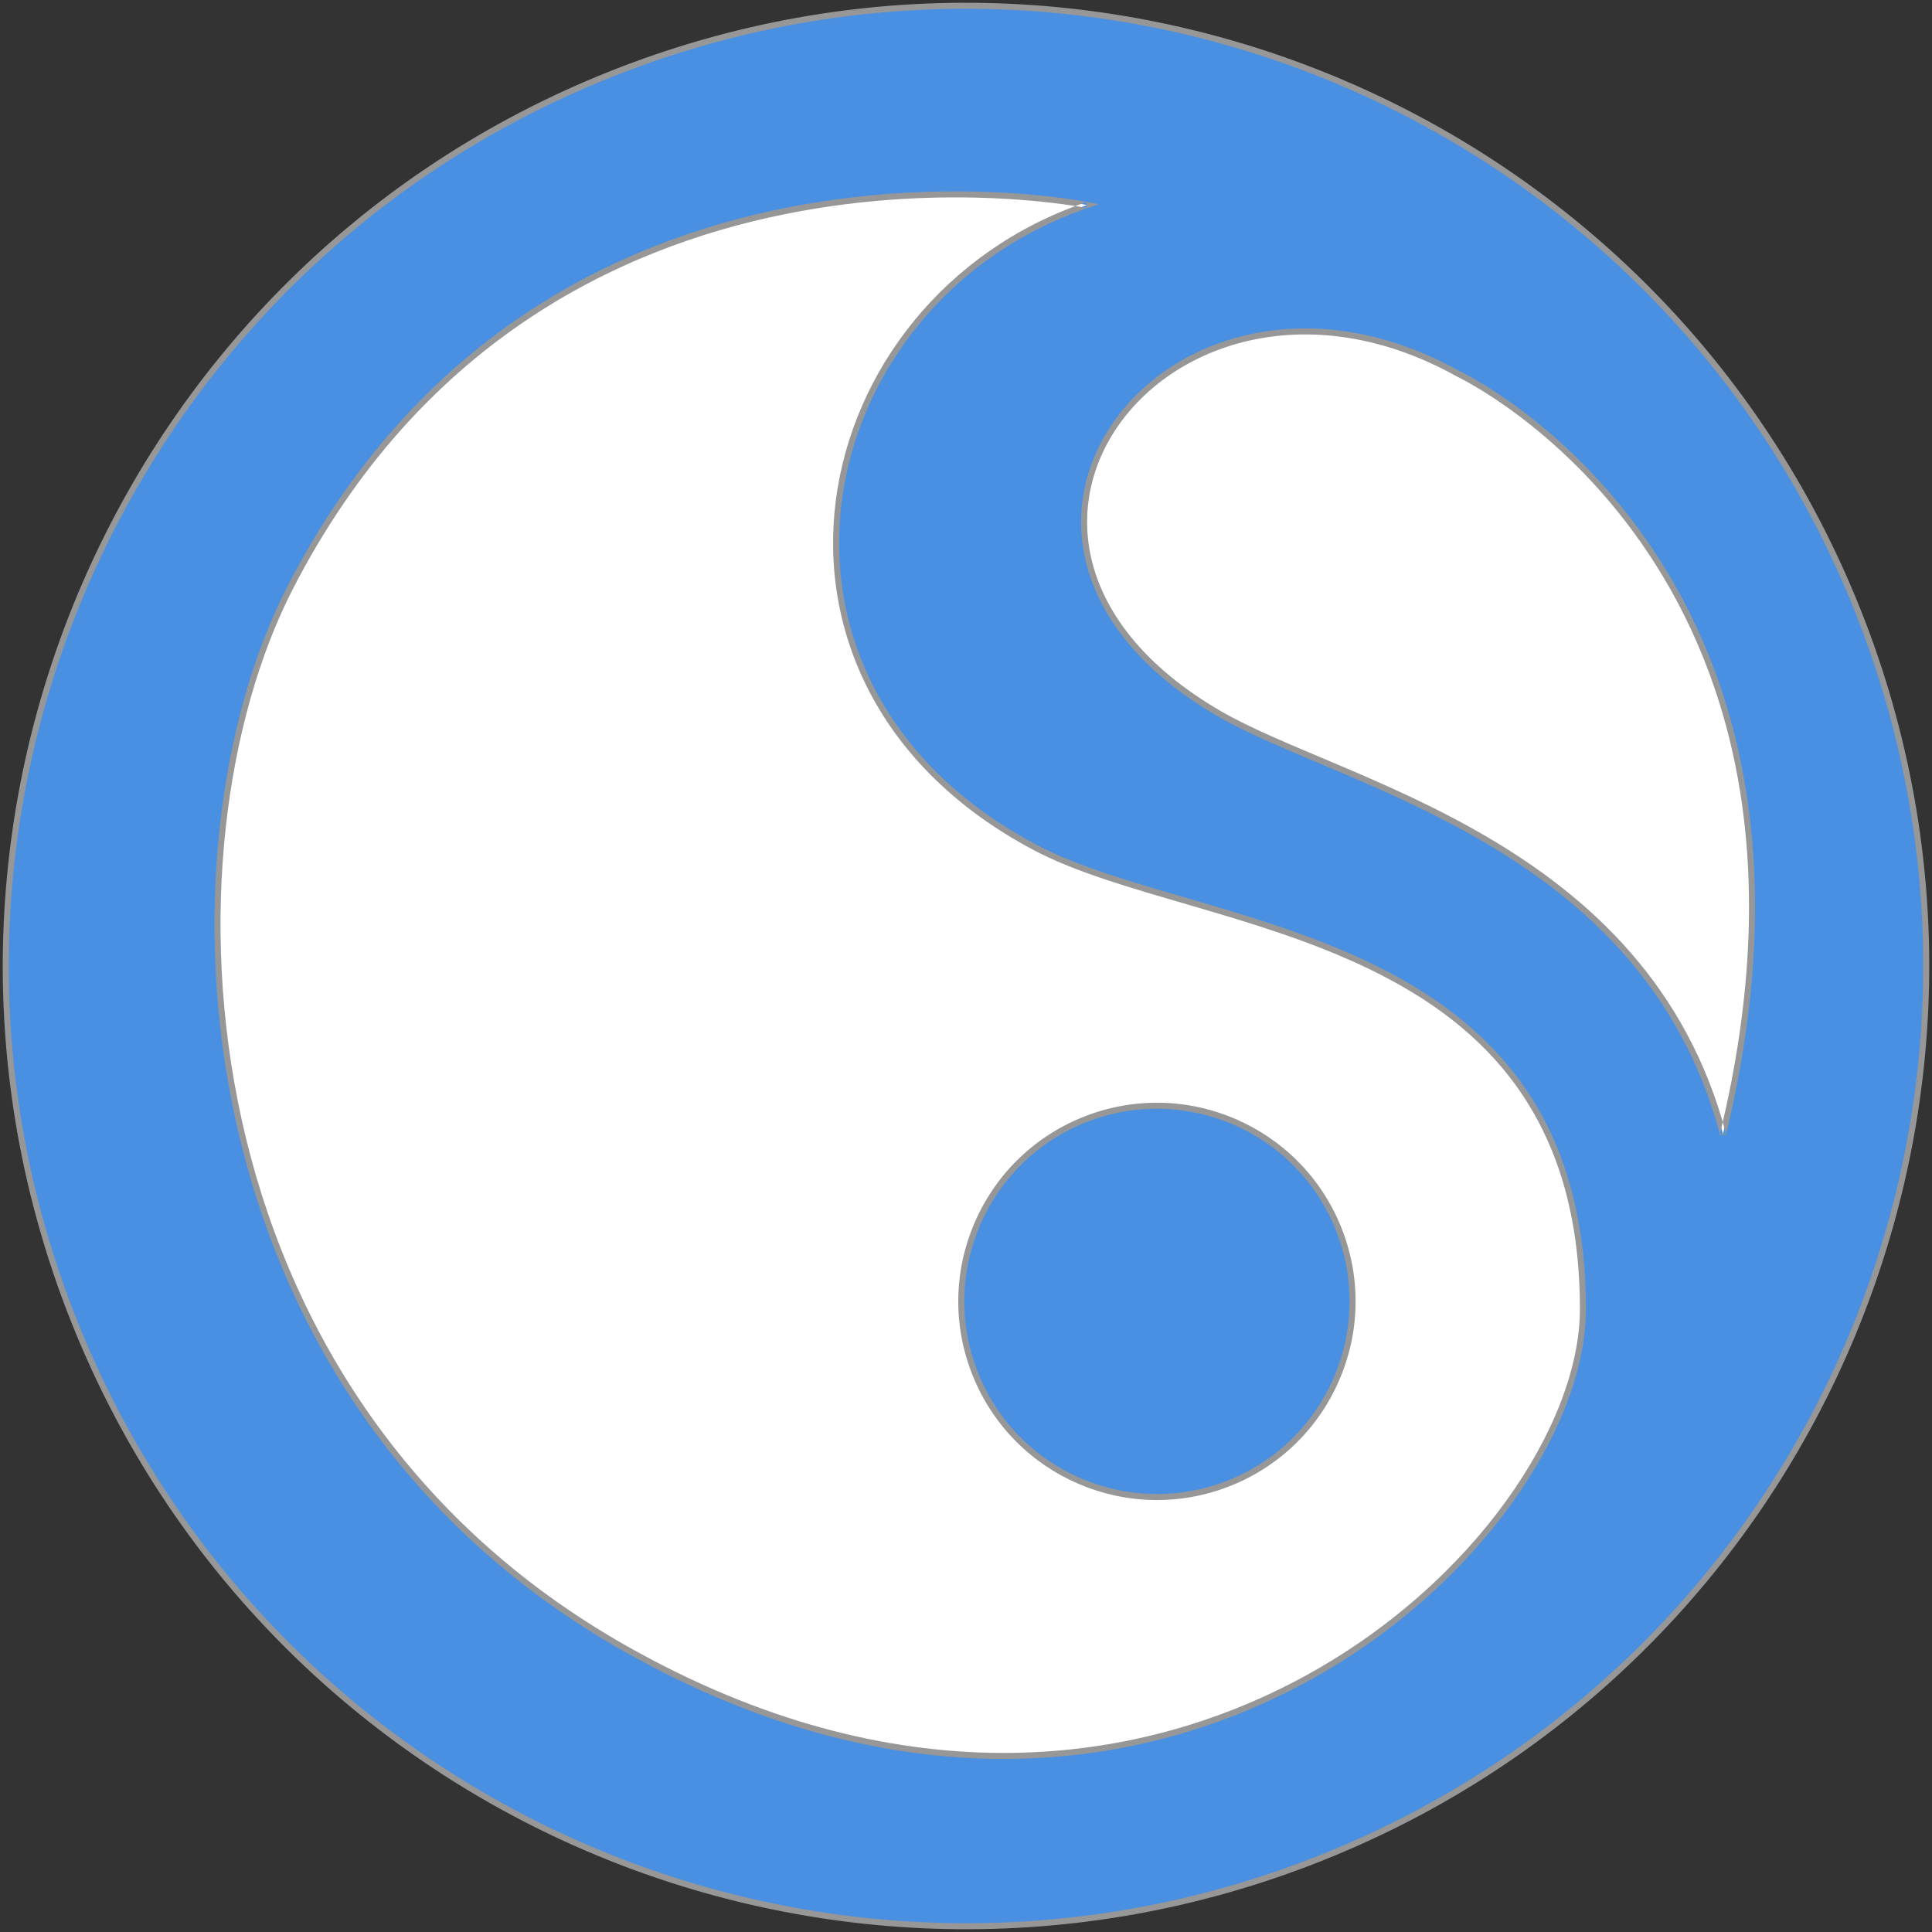 <?xml version="1.0" encoding="UTF-8" standalone="no"?>
<svg width="321px" height="321px" viewBox="0 0 321 321" version="1.1" xmlns="http://www.w3.org/2000/svg" xmlns:xlink="http://www.w3.org/1999/xlink" xmlns:sketch="http://www.bohemiancoding.com/sketch/ns">
    <rect x="0" y="0" width="321" height="321" fill="#333333" stroke="none"/>
    <!-- Generator: Sketch 3.3.1 (12002) - http://www.bohemiancoding.com/sketch -->
    <title>Synrc Neo (7)</title>
    <desc>Created with Sketch.</desc>
    <defs></defs>
    <g id="Page-1" stroke="none" stroke-width="1" fill="none" fill-rule="evenodd" sketch:type="MSPage">
        <g id="Synrc-Neo-(7)" sketch:type="MSLayerGroup" transform="translate(-49, -49)">
            <g id="Canvas" sketch:type="MSShapeGroup">
                <g id="Synrc-Neo">
                    <g id="g">
                        <g>
                            <g id="path">
                                <g id="path0_fill-link" transform="translate(209.5, 209.501) rotate(-21.731) translate(-209.5, -209.501) translate(50, 50)" fill="#4990E2">
                                    <path d="M159.5,319 C247.589,319 319,247.589 319,159.5 C319,71.411 247.589,0 159.5,0 C71.411,0 0,71.411 0,159.5 C0,247.589 71.411,319 159.5,319 L159.5,319 Z" id="path0_fill"></path>
                                </g>
                                <g id="path1_stroke-link" transform="translate(209.5, 209.501) rotate(-21.731) translate(-209.5, -209.501) translate(49, 49)" fill="#979797">
                                    <path d="M160.5,320.5 C248.866,320.5 320.5,248.866 320.5,160.5 L319.5,160.5 C319.5,248.313 248.313,319.5 160.5,319.5 L160.5,320.5 L160.5,320.5 Z M320.5,160.5 C320.5,72.134 248.866,0.5 160.5,0.5 L160.5,1.5 C248.313,1.5 319.5,72.687 319.5,160.5 L320.5,160.5 L320.5,160.5 Z M160.5,0.5 C72.134,0.5 0.5,72.134 0.5,160.5 L1.5,160.5 C1.5,72.687 72.687,1.5 160.5,1.5 L160.5,0.5 L160.5,0.5 Z M0.5,160.5 C0.5,248.866 72.134,320.5 160.5,320.5 L160.5,319.5 C72.687,319.5 1.5,248.313 1.5,160.5 L0.5,160.5 L0.5,160.5 Z" id="path1_stroke"></path>
                                </g>
                            </g>
                            <g id="path" transform="translate(45, 58)">
                                <g id="path2_fill-link" transform="translate(144.399, 160.857) rotate(-21.731) translate(-144.399, -160.857) translate(41.899, 29.857)" fill="#FFFFFF">
                                    <path d="M142.637,115.751 C162.637,139.251 222.444,161.2 198.748,220.651 C184.453,256.516 94.137,293.751 30.137,214.251 C-23.682,147.398 6.758,61.854 43.637,29.751 C113.137,-30.749 190.137,19.751 190.137,19.751 C140.637,17.251 104.765,71.251 142.637,115.751 L142.637,115.751 Z" id="path2_fill"></path>
                                </g>
                                <g id="path3_stroke-link" transform="translate(144.214, 160.392) rotate(-21.731) translate(-144.214, -160.392) translate(41.714, 28.892)" fill="#979797">
                                    <path d="M142.637,116.751 L143.018,116.427 L142.637,116.751 L142.637,116.751 Z M198.748,221.651 L199.212,221.836 L198.748,221.651 L198.748,221.651 Z M30.137,215.251 L30.527,214.937 L30.137,215.251 L30.137,215.251 Z M43.637,30.751 L43.965,31.128 L43.637,30.751 L43.637,30.751 Z M190.137,20.751 L190.112,21.25 L191.952,21.343 L190.411,20.333 L190.137,20.751 L190.137,20.751 Z M142.256,117.075 C147.292,122.988 154.818,128.799 162.866,135.089 C170.914,141.38 179.493,148.157 186.709,156.057 C193.928,163.953 199.743,172.896 202.304,183.601 C204.863,194.272 204.175,206.685 198.283,221.466 L199.212,221.836 C205.169,206.892 205.891,194.267 203.276,183.368 C200.662,172.502 194.719,163.342 187.448,155.382 C180.174,147.425 171.532,140.594 163.482,134.301 C155.432,128.009 147.982,122.264 143.018,116.427 L142.256,117.075 L142.256,117.075 Z M198.283,221.466 C191.227,239.169 165.28,257.375 133.023,261.216 C100.825,265.051 62.417,254.551 30.527,214.937 L29.748,215.565 C61.858,255.451 100.607,266.084 133.141,262.209 C165.615,258.342 191.973,239.998 199.212,221.836 L198.283,221.466 L198.283,221.466 Z M30.527,214.937 C3.72,181.639 -2.105,143.689 3.369,110.05 C8.845,76.395 25.625,47.094 43.965,31.128 L43.309,30.374 C24.771,46.511 7.891,76.034 2.382,109.889 C-3.13,143.762 2.735,182.01 29.748,215.565 L30.527,214.937 L30.527,214.937 Z M43.965,31.128 C78.575,1.001 115.034,-1.487 142.86,3.555 C156.785,6.077 168.524,10.478 176.812,14.261 C180.951,16.149 184.212,17.875 186.447,19.135 C187.563,19.763 188.416,20.272 188.995,20.625 C189.283,20.801 189.5,20.937 189.646,21.03 C189.719,21.076 189.773,21.111 189.81,21.135 C189.828,21.147 189.841,21.155 189.85,21.161 C189.855,21.164 189.858,21.166 189.86,21.167 C189.861,21.168 189.862,21.168 189.862,21.169 C189.863,21.169 189.863,21.169 190.137,20.751 C190.411,20.333 190.411,20.333 190.41,20.332 C190.409,20.332 190.408,20.331 190.407,20.33 C190.405,20.328 190.401,20.326 190.396,20.323 C190.386,20.316 190.371,20.307 190.352,20.294 C190.314,20.27 190.257,20.233 190.182,20.186 C190.033,20.091 189.809,19.951 189.516,19.772 C188.933,19.415 188.064,18.898 186.938,18.264 C184.691,16.998 181.393,15.252 177.227,13.351 C168.907,9.555 157.051,5.113 143.039,2.572 C114.99,-2.511 78.2,0.001 43.309,30.374 L43.965,31.128 L43.965,31.128 Z M190.162,20.252 C165.222,18.992 143.699,31.967 133.185,50.883 C122.66,69.82 123.188,94.67 142.256,117.075 L143.018,116.427 C124.214,94.332 123.742,69.932 134.059,51.369 C144.389,32.785 165.553,20.01 190.112,21.25 L190.162,20.252 L190.162,20.252 Z" id="path3_stroke"></path>
                                </g>
                            </g>
                            <g id="path" transform="translate(219, 84)">
                                <g id="path4_fill-link" transform="translate(71.455, 89.372) rotate(-21.731) translate(-71.455, -89.372) translate(26.455, 12.872)" fill="#FFFFFF">
                                    <path d="M68.922,19.086 C34.922,-22.914 -24.579,11.086 10.922,56.586 C25.422,75.171 68.922,102.586 62.922,152.586 C119.405,73.054 68.922,19.086 68.922,19.086 L68.922,19.086 Z" id="path4_fill"></path>
                                </g>
                                <g id="path5_stroke-link" transform="translate(71.27, 88.907) rotate(-21.731) translate(-71.27, -88.907) translate(25.27, 11.907)" fill="#979797">
                                    <path d="M69.922,20.086 L69.533,20.401 L69.544,20.415 L69.556,20.428 L69.922,20.086 L69.922,20.086 Z M11.922,57.586 L12.316,57.279 L11.922,57.586 L11.922,57.586 Z M63.922,153.586 L63.425,153.527 L64.329,153.876 L63.922,153.586 L63.922,153.586 Z M70.31,19.772 C53.17,-1.402 29.523,-3.485 14.599,5.597 C7.138,10.137 1.868,17.468 0.73,26.563 C-0.408,35.657 2.593,46.443 11.527,57.894 L12.316,57.279 C3.5,45.98 0.626,35.453 1.722,26.688 C2.819,17.924 7.892,10.848 15.119,6.451 C29.57,-2.343 52.673,-0.426 69.533,20.401 L70.31,19.772 L70.31,19.772 Z M11.527,57.894 C15.176,62.568 20.635,67.789 26.656,73.751 C32.677,79.713 39.264,86.421 45.214,94.112 C57.103,109.476 66.404,128.701 63.425,153.527 L64.418,153.646 C67.439,128.472 57.99,108.989 46.004,93.5 C40.017,85.763 33.385,79.008 27.359,73.04 C21.333,67.072 15.917,61.897 12.316,57.279 L11.527,57.894 L11.527,57.894 Z M64.329,153.876 C92.653,113.994 94.184,80.472 88.59,56.896 C85.793,45.126 81.216,35.823 77.354,29.501 C75.418,26.333 73.65,23.891 72.375,22.253 C71.735,21.432 71.213,20.804 70.854,20.386 C70.674,20.176 70.532,20.016 70.437,19.91 C70.389,19.856 70.351,19.815 70.327,19.788 C70.314,19.774 70.304,19.763 70.298,19.757 C70.294,19.753 70.292,19.75 70.29,19.748 C70.289,19.747 70.288,19.746 70.288,19.746 C70.287,19.745 70.287,19.745 69.922,20.086 C69.556,20.428 69.556,20.428 69.557,20.428 C69.557,20.428 69.557,20.429 69.558,20.43 C69.559,20.431 69.561,20.433 69.564,20.436 C69.57,20.442 69.578,20.451 69.589,20.464 C69.613,20.489 69.647,20.527 69.693,20.578 C69.785,20.681 69.92,20.833 70.095,21.038 C70.449,21.449 70.956,22.059 71.586,22.868 C72.851,24.492 74.586,26.888 76.5,30.022 C80.339,36.305 84.852,45.464 87.617,57.127 C93.143,80.418 91.674,113.646 63.514,153.297 L64.329,153.876 L64.329,153.876 Z" id="path5_stroke"></path>
                                </g>
                            </g>
                            <g id="ellipse" transform="translate(197, 221)">
                                <g id="path6_fill-link" transform="translate(44.224, 44.224) rotate(-21.731) translate(-44.224, -44.224) translate(11.724, 11.724)" fill="#4990E2">
                                    <path d="M32.5,65 C50.449,65 65,50.449 65,32.5 C65,14.551 50.449,0 32.5,0 C14.551,0 0,14.551 0,32.5 C0,50.449 14.551,65 32.5,65 L32.5,65 Z" id="path6_fill"></path>
                                </g>
                                <g id="path7_stroke-link" transform="translate(44.224, 44.224) rotate(-21.731) translate(-44.224, -44.224) translate(10.724, 10.724)" fill="#979797">
                                    <path d="M65.5,33.5 C65.5,51.173 51.173,65.5 33.5,65.5 L33.5,66.5 C51.725,66.5 66.5,51.725 66.5,33.5 L65.5,33.5 L65.5,33.5 Z M33.5,65.5 C15.827,65.5 1.5,51.173 1.5,33.5 L0.5,33.5 C0.5,51.725 15.275,66.5 33.5,66.5 L33.5,65.5 L33.5,65.5 Z M1.5,33.5 C1.5,15.827 15.827,1.5 33.5,1.5 L33.5,0.5 C15.275,0.5 0.5,15.275 0.5,33.5 L1.5,33.5 L1.5,33.5 Z M33.5,1.5 C51.173,1.5 65.5,15.827 65.5,33.5 L66.5,33.5 C66.5,15.275 51.725,0.5 33.5,0.5 L33.5,1.5 L33.5,1.5 Z" id="path7_stroke"></path>
                                </g>
                            </g>
                        </g>
                    </g>
                </g>
            </g>
        </g>
    </g>
</svg>